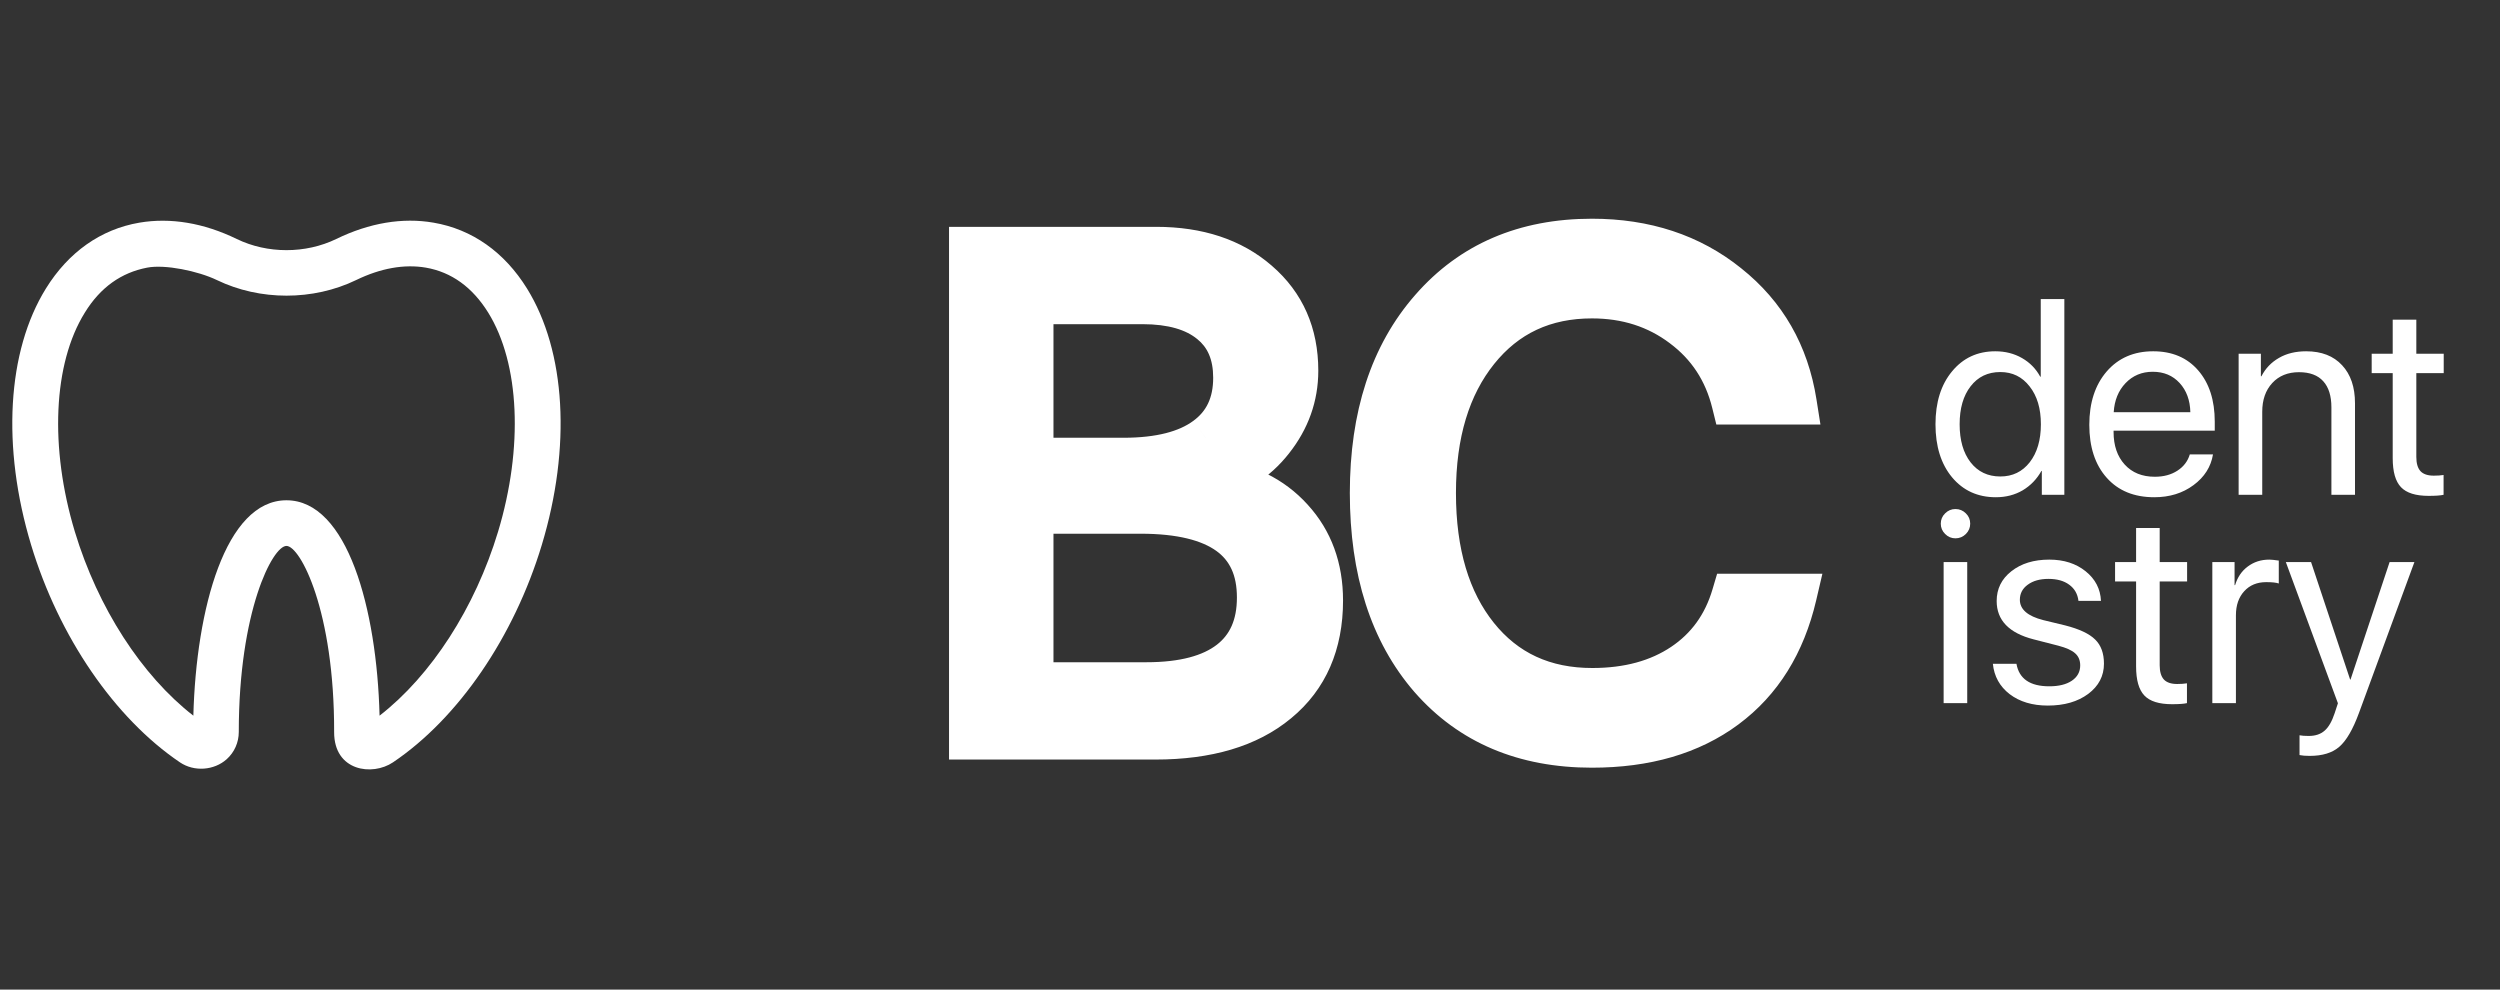 <svg width="144" height="57" viewBox="0 0 144 57" fill="none" xmlns="http://www.w3.org/2000/svg">
<rect x="0" y="0" width="144" height="57" fill="#333333" stroke="none"/>
<g clip-path="url(#clip0_303_457)">
<path d="M19.246 42.17C19.265 35.197 17.299 31.445 16.5 31.445C15.701 31.445 13.754 35.197 13.754 42.158C13.754 42.763 13.503 43.331 13.058 43.73C12.33 44.381 11.183 44.465 10.364 43.911C6.6 41.365 3.39 36.679 1.792 31.387C0.09 25.754 0.406 20.231 2.643 16.621C3.944 14.52 5.807 13.205 8.031 12.825C9.816 12.522 11.73 12.838 13.638 13.766C15.404 14.623 17.596 14.623 19.368 13.766C21.27 12.838 23.19 12.516 24.969 12.825C27.193 13.205 29.055 14.52 30.357 16.621C32.594 20.237 32.91 25.754 31.208 31.387C29.61 36.679 26.406 41.371 22.636 43.911C21.444 44.716 19.239 44.42 19.246 42.17ZM8.476 15.416C7 15.7 5.788 16.538 4.886 18.007C3.061 20.94 2.849 25.78 4.312 30.627C5.64 35.016 8.16 38.909 11.137 41.223C11.299 35.068 12.987 28.816 16.5 28.816C20.013 28.816 21.708 35.081 21.863 41.223C24.84 38.909 27.36 35.016 28.688 30.627C30.151 25.78 29.938 20.94 28.121 18.007C27.212 16.544 26.007 15.674 24.531 15.416C23.287 15.203 21.921 15.448 20.515 16.131C18.034 17.33 14.972 17.33 12.491 16.131C11.408 15.609 9.5 15.216 8.476 15.416Z" fill="white"/>
</g>
<path d="M66.559 42.5H55.914V14.316H66.598C69.007 14.316 70.953 14.961 72.438 16.25C73.935 17.539 74.684 19.238 74.684 21.348C74.684 22.819 74.208 24.154 73.258 25.352C72.32 26.537 71.174 27.253 69.82 27.5V27.656C71.734 27.904 73.258 28.652 74.391 29.902C75.537 31.152 76.109 32.715 76.109 34.59C76.109 37.077 75.263 39.017 73.57 40.41C71.891 41.803 69.553 42.5 66.559 42.5ZM59.43 17.422V26.465H64.703C66.787 26.465 68.375 26.061 69.469 25.254C70.576 24.447 71.129 23.281 71.129 21.758C71.129 20.365 70.667 19.297 69.742 18.555C68.818 17.799 67.503 17.422 65.797 17.422H59.43ZM59.43 39.395H66.031C68.154 39.395 69.762 38.971 70.856 38.125C71.949 37.279 72.496 36.042 72.496 34.414C72.496 31.133 70.231 29.492 65.699 29.492H59.43V39.395ZM91.695 42.969C87.802 42.969 84.71 41.66 82.418 39.043C80.139 36.413 79 32.865 79 28.398C79 23.971 80.152 20.443 82.457 17.812C84.762 15.169 87.841 13.848 91.695 13.848C94.768 13.848 97.372 14.707 99.508 16.426C101.656 18.131 102.952 20.391 103.395 23.203H99.84C99.384 21.354 98.414 19.876 96.93 18.77C95.445 17.65 93.701 17.09 91.695 17.09C88.948 17.09 86.747 18.119 85.094 20.176C83.44 22.233 82.613 24.974 82.613 28.398C82.613 31.862 83.434 34.616 85.074 36.66C86.715 38.704 88.928 39.727 91.715 39.727C93.785 39.727 95.53 39.251 96.949 38.301C98.368 37.35 99.332 36.016 99.84 34.297H103.395C102.743 37.083 101.409 39.225 99.391 40.723C97.372 42.22 94.807 42.969 91.695 42.969Z" fill="white"/>
<path d="M55.914 42.5H54.664V43.75H55.914V42.5ZM55.914 14.316V13.066H54.664V14.316H55.914ZM72.438 16.25L71.618 17.194L71.622 17.197L72.438 16.25ZM73.258 25.352L72.279 24.575L72.278 24.576L73.258 25.352ZM69.82 27.5L69.596 26.27L68.57 26.458V27.5H69.82ZM69.82 27.656H68.57V28.755L69.66 28.896L69.82 27.656ZM74.391 29.902L73.464 30.742L73.469 30.747L74.391 29.902ZM73.57 40.41L72.776 39.445L72.772 39.448L73.57 40.41ZM59.43 17.422V16.172H58.18V17.422H59.43ZM59.43 26.465H58.18V27.715H59.43V26.465ZM69.469 25.254L68.732 24.244L68.726 24.248L69.469 25.254ZM69.742 18.555L68.951 19.523L68.96 19.529L69.742 18.555ZM59.43 39.395H58.18V40.645H59.43V39.395ZM70.856 38.125L70.091 37.136L70.856 38.125ZM59.43 29.492V28.242H58.18V29.492H59.43ZM66.559 41.25H55.914V43.75H66.559V41.25ZM57.164 42.5V14.316H54.664V42.5H57.164ZM55.914 15.566H66.598V13.066H55.914V15.566ZM66.598 15.566C68.776 15.566 70.409 16.144 71.618 17.194L73.257 15.306C71.497 13.778 69.237 13.066 66.598 13.066V15.566ZM71.622 17.197C72.823 18.231 73.434 19.574 73.434 21.348H75.934C75.934 18.902 75.047 16.847 73.253 15.303L71.622 17.197ZM73.434 21.348C73.434 22.525 73.061 23.588 72.279 24.575L74.237 26.128C75.355 24.719 75.934 23.113 75.934 21.348H73.434ZM72.278 24.576C71.509 25.548 70.621 26.083 69.596 26.27L70.045 28.73C71.728 28.422 73.132 27.525 74.238 26.127L72.278 24.576ZM68.57 27.5V27.656H71.07V27.5H68.57ZM69.66 28.896C71.324 29.111 72.56 29.744 73.464 30.742L75.317 29.063C73.956 27.561 72.144 26.696 69.981 26.417L69.66 28.896ZM73.469 30.747C74.381 31.741 74.859 32.992 74.859 34.59H77.359C77.359 32.438 76.692 30.563 75.312 29.058L73.469 30.747ZM74.859 34.59C74.859 36.76 74.139 38.323 72.776 39.445L74.365 41.375C76.387 39.711 77.359 37.394 77.359 34.59H74.859ZM72.772 39.448C71.388 40.596 69.37 41.25 66.559 41.25V43.75C69.737 43.75 72.393 43.011 74.368 41.372L72.772 39.448ZM58.18 17.422V26.465H60.68V17.422H58.18ZM59.43 27.715H64.703V25.215H59.43V27.715ZM64.703 27.715C66.92 27.715 68.815 27.29 70.211 26.26L68.726 24.248C67.935 24.832 66.653 25.215 64.703 25.215V27.715ZM70.205 26.264C71.674 25.192 72.379 23.629 72.379 21.758H69.879C69.879 22.934 69.477 23.701 68.732 24.244L70.205 26.264ZM72.379 21.758C72.379 20.06 71.798 18.602 70.525 17.58L68.96 19.529C69.535 19.991 69.879 20.669 69.879 21.758H72.379ZM70.533 17.587C69.307 16.585 67.67 16.172 65.797 16.172V18.672C67.335 18.672 68.329 19.014 68.951 19.523L70.533 17.587ZM65.797 16.172H59.43V18.672H65.797V16.172ZM59.43 40.645H66.031V38.145H59.43V40.645ZM66.031 40.645C68.291 40.645 70.218 40.199 71.62 39.114L70.091 37.136C69.305 37.744 68.017 38.145 66.031 38.145V40.645ZM71.62 39.114C73.076 37.987 73.746 36.352 73.746 34.414H71.246C71.246 35.732 70.822 36.57 70.091 37.136L71.62 39.114ZM73.746 34.414C73.746 32.452 73.047 30.808 71.53 29.71C70.088 28.666 68.078 28.242 65.699 28.242V30.742C67.851 30.742 69.24 31.139 70.064 31.735C70.813 32.278 71.246 33.095 71.246 34.414H73.746ZM65.699 28.242H59.43V30.742H65.699V28.242ZM58.18 29.492V39.395H60.68V29.492H58.18ZM82.418 39.043L81.473 39.861L81.478 39.866L82.418 39.043ZM82.457 17.812L83.397 18.636L83.399 18.634L82.457 17.812ZM99.508 16.426L98.724 17.4L98.731 17.405L99.508 16.426ZM103.395 23.203V24.453H104.857L104.629 23.009L103.395 23.203ZM99.84 23.203L98.626 23.502L98.861 24.453H99.84V23.203ZM96.93 18.77L96.177 19.767L96.183 19.772L96.93 18.77ZM85.074 36.66L84.099 37.443L85.074 36.66ZM96.949 38.301L96.254 37.262L96.949 38.301ZM99.84 34.297V33.047H98.906L98.641 33.943L99.84 34.297ZM103.395 34.297L104.612 34.581L104.97 33.047H103.395V34.297ZM91.695 41.719C88.114 41.719 85.383 40.532 83.358 38.219L81.478 39.866C84.036 42.789 87.49 44.219 91.695 44.219V41.719ZM83.363 38.224C81.332 35.88 80.25 32.651 80.25 28.398H77.75C77.75 33.078 78.947 36.946 81.473 39.861L83.363 38.224ZM80.25 28.398C80.25 24.191 81.341 20.983 83.397 18.636L81.517 16.989C78.964 19.902 77.75 23.751 77.75 28.398H80.25ZM83.399 18.634C85.441 16.292 88.162 15.098 91.695 15.098V12.598C87.52 12.598 84.082 14.047 81.515 16.991L83.399 18.634ZM91.695 15.098C94.52 15.098 96.838 15.881 98.724 17.399L100.292 15.452C97.907 13.533 95.017 12.598 91.695 12.598V15.098ZM98.731 17.405C100.623 18.908 101.764 20.882 102.16 23.398L104.629 23.009C104.14 19.899 102.689 17.355 100.285 15.447L98.731 17.405ZM103.395 21.953H99.84V24.453H103.395V21.953ZM101.054 22.904C100.531 20.782 99.401 19.053 97.677 17.767L96.183 19.772C97.427 20.7 98.238 21.926 98.626 23.502L101.054 22.904ZM97.683 17.772C95.964 16.475 93.95 15.84 91.695 15.84V18.34C93.451 18.34 94.927 18.824 96.177 19.767L97.683 17.772ZM91.695 15.84C88.587 15.84 86.021 17.026 84.12 19.393L86.068 20.959C87.473 19.21 89.309 18.34 91.695 18.34V15.84ZM84.12 19.393C82.24 21.731 81.363 24.775 81.363 28.398H83.863C83.863 25.173 84.64 22.735 86.068 20.959L84.12 19.393ZM81.363 28.398C81.363 32.055 82.231 35.114 84.099 37.443L86.049 35.878C84.637 34.118 83.863 31.669 83.863 28.398H81.363ZM84.099 37.443C85.994 39.803 88.577 40.977 91.715 40.977V38.477C89.28 38.477 87.436 37.606 86.049 35.878L84.099 37.443ZM91.715 40.977C93.98 40.977 95.98 40.455 97.645 39.339L96.254 37.262C95.08 38.048 93.591 38.477 91.715 38.477V40.977ZM97.645 39.339C99.319 38.218 100.453 36.635 101.039 34.651L98.641 33.943C98.212 35.397 97.418 36.483 96.254 37.262L97.645 39.339ZM99.84 35.547H103.395V33.047H99.84V35.547ZM102.177 34.013C101.584 36.553 100.394 38.422 98.646 39.719L100.135 41.727C102.424 40.029 103.903 37.614 104.612 34.581L102.177 34.013ZM98.646 39.719C96.89 41.022 94.604 41.719 91.695 41.719V44.219C95.01 44.219 97.855 43.419 100.135 41.727L98.646 39.719Z" fill="white"/>
<path d="M114.961 28.641C113.919 28.641 113.078 28.258 112.438 27.492C111.802 26.727 111.484 25.708 111.484 24.438C111.484 23.172 111.802 22.156 112.438 21.391C113.073 20.62 113.904 20.234 114.93 20.234C115.503 20.234 116.016 20.365 116.469 20.625C116.922 20.885 117.271 21.242 117.516 21.695H117.547V17.227H118.906V28.5H117.609V27.125H117.586C117.32 27.599 116.961 27.971 116.508 28.242C116.055 28.508 115.539 28.641 114.961 28.641ZM115.219 21.43C114.5 21.43 113.93 21.703 113.508 22.25C113.086 22.792 112.875 23.521 112.875 24.438C112.875 25.359 113.086 26.091 113.508 26.633C113.93 27.174 114.5 27.445 115.219 27.445C115.922 27.445 116.487 27.172 116.914 26.625C117.341 26.073 117.555 25.344 117.555 24.438C117.555 23.531 117.339 22.805 116.906 22.258C116.479 21.706 115.917 21.43 115.219 21.43ZM124 21.414C123.37 21.414 122.846 21.633 122.43 22.07C122.018 22.503 121.792 23.06 121.75 23.742H126.164C126.148 23.055 125.943 22.495 125.547 22.062C125.151 21.63 124.635 21.414 124 21.414ZM126.133 26.172H127.469C127.349 26.891 126.974 27.482 126.344 27.945C125.719 28.409 124.966 28.641 124.086 28.641C122.924 28.641 122.01 28.266 121.344 27.516C120.677 26.766 120.344 25.75 120.344 24.469C120.344 23.198 120.677 22.174 121.344 21.398C122.016 20.622 122.909 20.234 124.023 20.234C125.117 20.234 125.982 20.602 126.617 21.336C127.253 22.07 127.57 23.055 127.57 24.289V24.805H121.742V24.883C121.742 25.664 121.956 26.289 122.383 26.758C122.81 27.227 123.388 27.461 124.117 27.461C124.628 27.461 125.062 27.344 125.422 27.109C125.781 26.875 126.018 26.562 126.133 26.172ZM128.945 28.5V20.375H130.227V21.672H130.258C130.492 21.219 130.828 20.867 131.266 20.617C131.703 20.362 132.227 20.234 132.836 20.234C133.721 20.234 134.411 20.503 134.906 21.039C135.401 21.57 135.648 22.299 135.648 23.227V28.5H134.289V23.469C134.289 22.807 134.133 22.305 133.82 21.961C133.508 21.612 133.042 21.438 132.422 21.438C131.781 21.438 131.268 21.646 130.883 22.062C130.497 22.479 130.305 23.031 130.305 23.719V28.5H128.945ZM137.82 18.414H139.18V20.375H140.758V21.492H139.18V26.32C139.18 26.69 139.26 26.963 139.422 27.141C139.583 27.312 139.839 27.398 140.188 27.398C140.406 27.398 140.594 27.385 140.75 27.359V28.5C140.573 28.542 140.286 28.562 139.891 28.562C139.146 28.562 138.615 28.396 138.297 28.062C137.979 27.729 137.82 27.172 137.82 26.391V21.492H136.609V20.375H137.82V18.414ZM111.953 40.5V32.375H113.312V40.5H111.953ZM112.633 31.008C112.404 31.008 112.206 30.924 112.039 30.758C111.872 30.591 111.789 30.393 111.789 30.164C111.789 29.93 111.872 29.732 112.039 29.57C112.206 29.404 112.404 29.32 112.633 29.32C112.867 29.32 113.068 29.404 113.234 29.57C113.401 29.732 113.484 29.93 113.484 30.164C113.484 30.393 113.401 30.591 113.234 30.758C113.068 30.924 112.867 31.008 112.633 31.008ZM115.008 34.617C115.008 33.919 115.289 33.349 115.852 32.906C116.419 32.458 117.148 32.234 118.039 32.234C118.878 32.234 119.576 32.458 120.133 32.906C120.69 33.354 120.984 33.922 121.016 34.609H119.719C119.672 34.214 119.495 33.904 119.188 33.68C118.885 33.456 118.487 33.344 117.992 33.344C117.497 33.344 117.099 33.456 116.797 33.68C116.495 33.898 116.344 34.188 116.344 34.547C116.344 35.099 116.794 35.49 117.695 35.719L118.953 36.023C119.771 36.232 120.346 36.503 120.68 36.836C121.018 37.164 121.188 37.628 121.188 38.227C121.188 38.935 120.885 39.516 120.281 39.969C119.677 40.417 118.901 40.641 117.953 40.641C117.068 40.641 116.336 40.422 115.758 39.984C115.185 39.542 114.862 38.958 114.789 38.234H116.148C116.299 39.099 116.93 39.531 118.039 39.531C118.586 39.531 119.018 39.425 119.336 39.211C119.659 38.992 119.82 38.698 119.82 38.328C119.82 38.036 119.724 37.805 119.531 37.633C119.344 37.461 119.023 37.315 118.57 37.195L117.141 36.828C115.719 36.464 115.008 35.727 115.008 34.617ZM123.039 30.414H124.398V32.375H125.977V33.492H124.398V38.32C124.398 38.69 124.479 38.964 124.641 39.141C124.802 39.312 125.057 39.398 125.406 39.398C125.625 39.398 125.812 39.385 125.969 39.359V40.5C125.792 40.542 125.505 40.562 125.109 40.562C124.365 40.562 123.833 40.396 123.516 40.062C123.198 39.729 123.039 39.172 123.039 38.391V33.492H121.828V32.375H123.039V30.414ZM127.43 40.5V32.375H128.711V33.703H128.742C128.878 33.25 129.12 32.893 129.469 32.633C129.823 32.367 130.237 32.234 130.711 32.234C130.82 32.234 131.003 32.253 131.258 32.289V33.609C131.112 33.557 130.87 33.531 130.531 33.531C130.005 33.531 129.583 33.706 129.266 34.055C128.948 34.404 128.789 34.865 128.789 35.438V40.5H127.43ZM133.039 43.539C132.799 43.539 132.604 43.523 132.453 43.492V42.352C132.578 42.378 132.755 42.391 132.984 42.391C133.365 42.391 133.669 42.289 133.898 42.086C134.128 41.888 134.32 41.552 134.477 41.078L134.664 40.508L131.664 32.375H133.117L135.367 39.141H135.391L137.641 32.375H139.07L135.875 41.07C135.526 42.018 135.148 42.667 134.742 43.016C134.341 43.365 133.773 43.539 133.039 43.539Z" fill="white"/>
<defs>
<clipPath id="clip0_303_457">
<rect width="33" height="33" fill="white" transform="translate(0 12)"/>
</clipPath>
</defs>
</svg>
